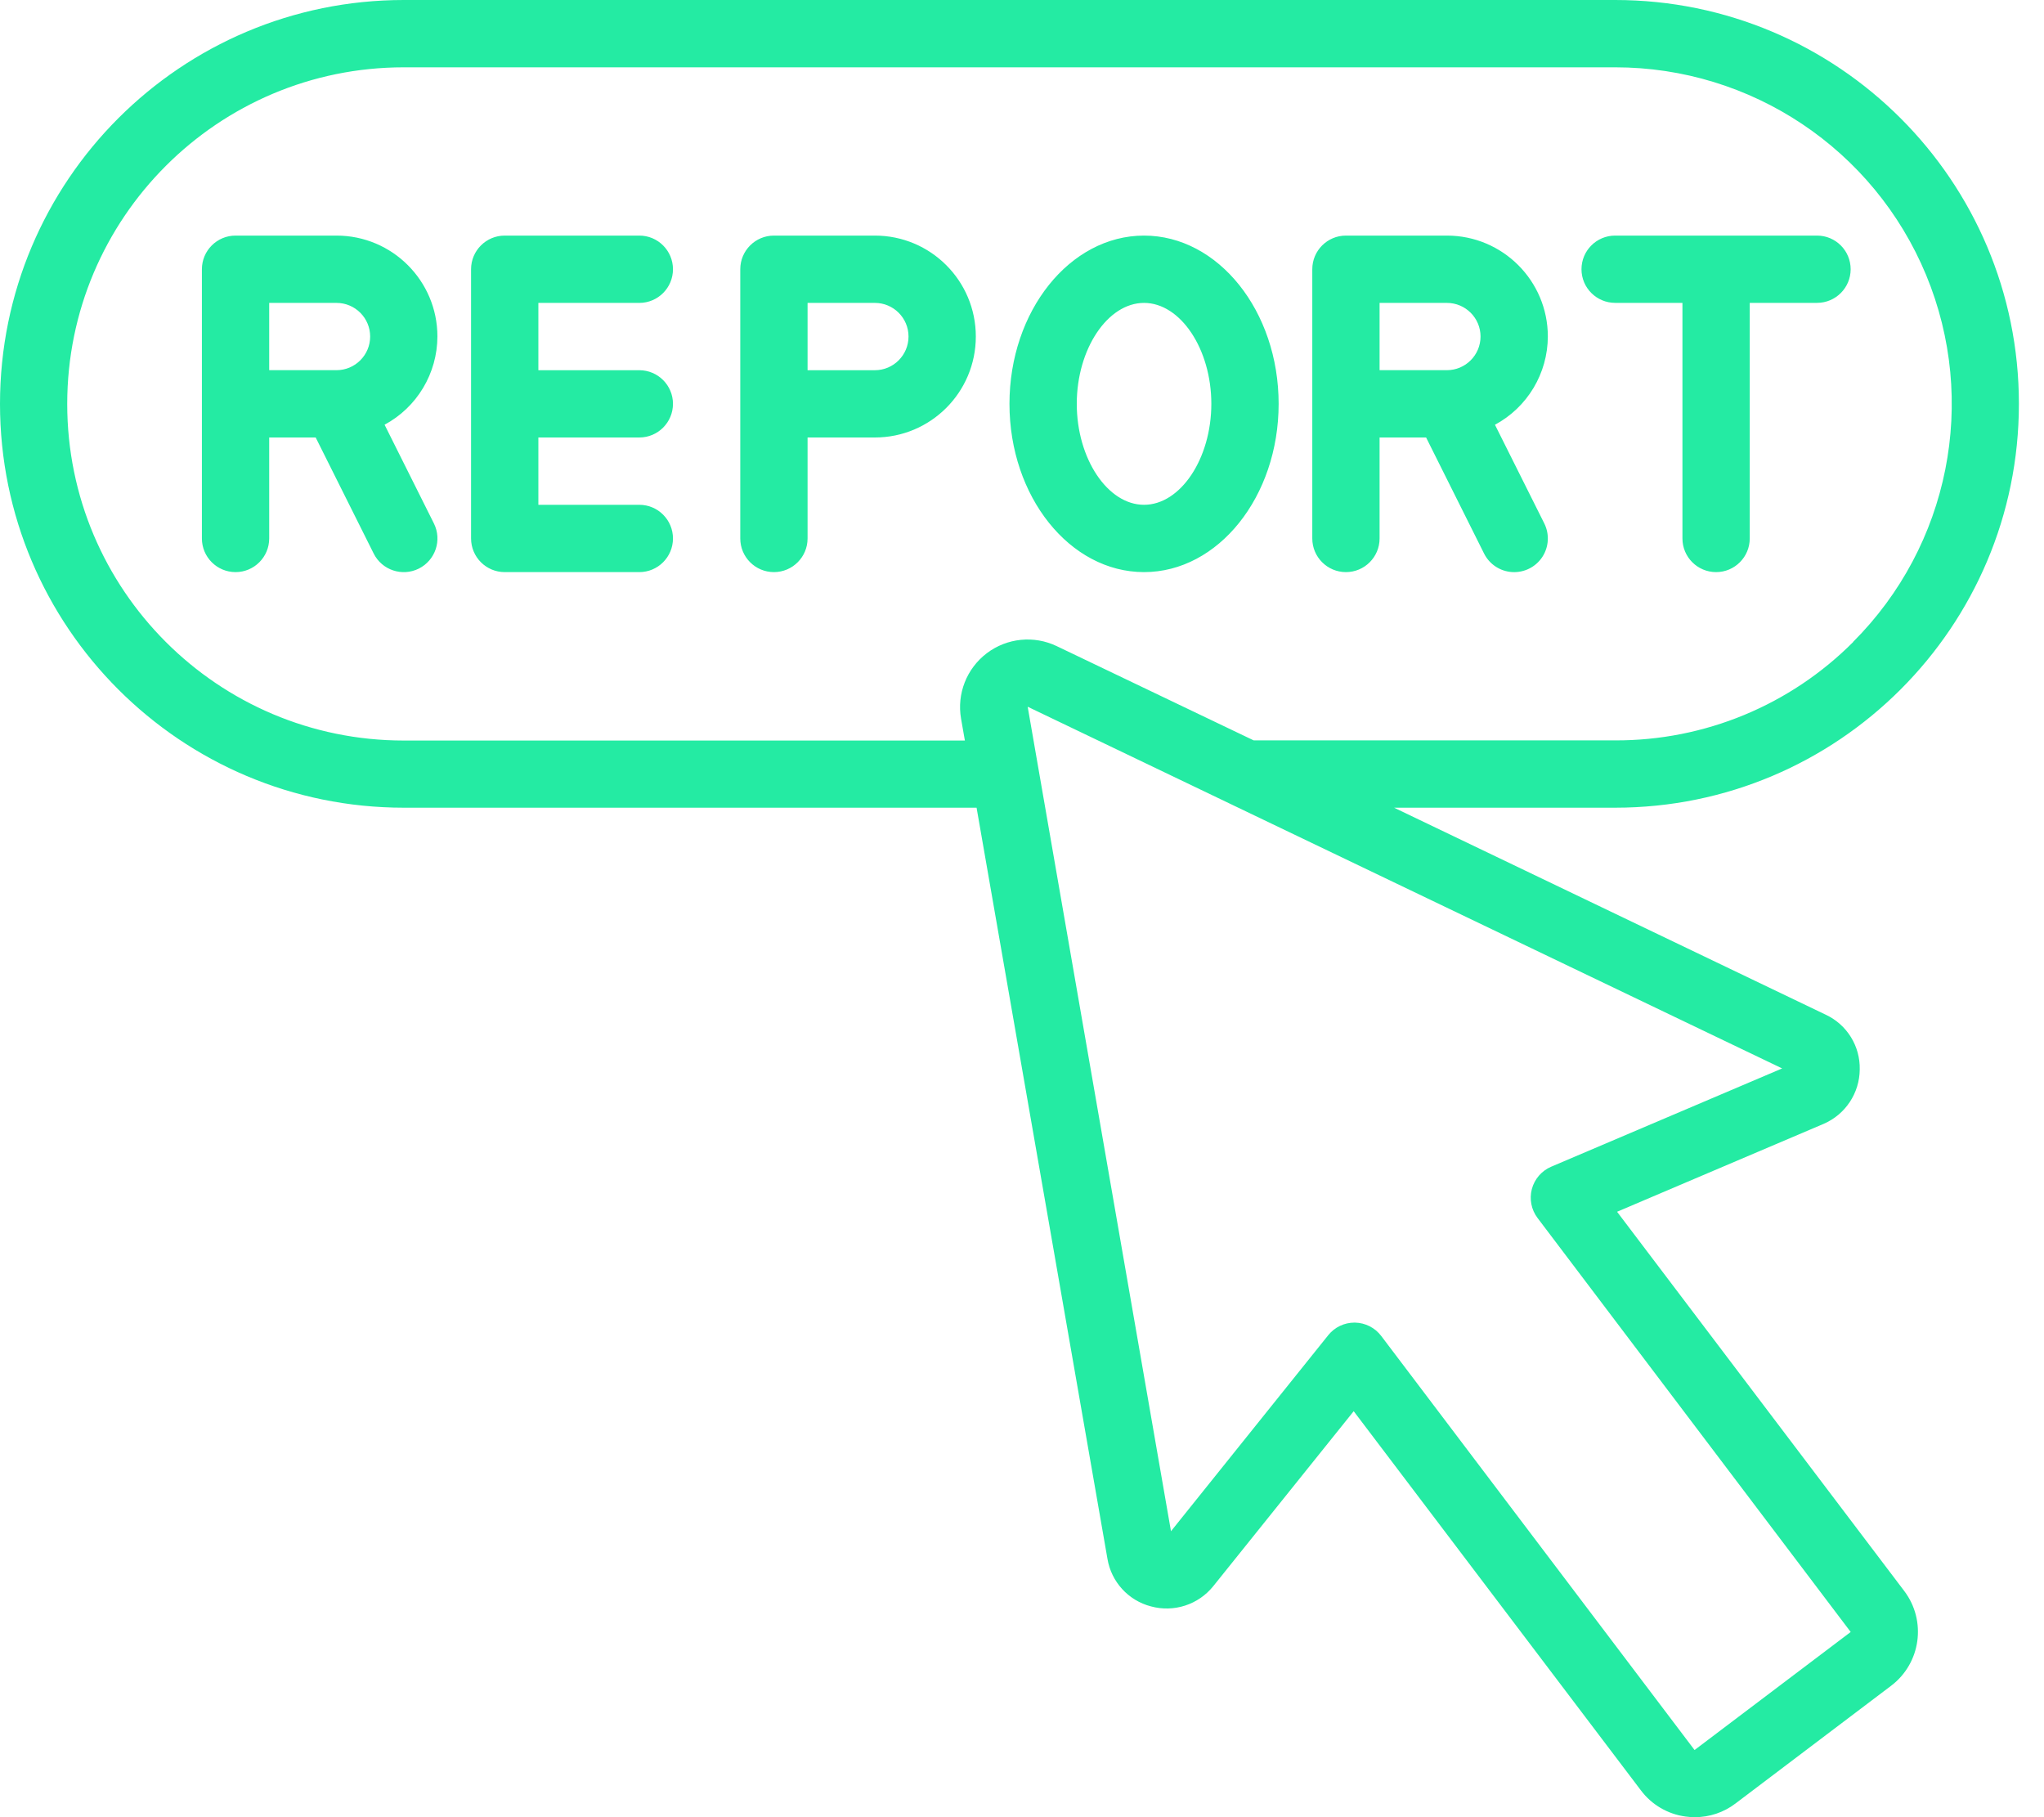 <svg width="54" height="48" viewBox="0 0 54 48" fill="none" xmlns="http://www.w3.org/2000/svg">
<path fill-rule="evenodd" clip-rule="evenodd" d="M42.67 0H10.668C4.776 0 0 4.776 0 10.668C0 16.559 4.776 21.335 10.668 21.335H25.8L29.257 41.172C29.357 41.782 29.808 42.277 30.407 42.432C31.013 42.597 31.659 42.388 32.053 41.898L35.763 37.276L43.351 47.292C43.635 47.671 44.06 47.92 44.529 47.983C44.611 47.995 44.694 48 44.778 48C45.165 48 45.542 47.873 45.85 47.638L49.963 44.527C50.748 43.931 50.902 42.813 50.309 42.027L42.721 32.008L48.181 29.685C48.754 29.437 49.127 28.874 49.132 28.25C49.146 27.632 48.794 27.065 48.234 26.803L36.83 21.335H42.67C48.561 21.335 53.337 16.559 53.337 10.667C53.337 4.776 48.561 0 42.67 0ZM40.981 30.818C40.729 30.925 40.541 31.143 40.47 31.407C40.4 31.672 40.455 31.954 40.62 32.172L48.893 43.108L44.768 46.226L36.492 35.291C36.328 35.072 36.071 34.941 35.796 34.936H35.783C35.514 34.936 35.259 35.058 35.091 35.268L30.936 40.447L27.15 18.668L32.541 21.252C32.553 21.257 32.565 21.265 32.578 21.27L47.082 28.222L40.981 30.818ZM48.962 16.955C47.297 18.628 45.031 19.565 42.67 19.557H33.121L27.919 17.068C27.317 16.779 26.603 16.851 26.071 17.254C25.538 17.658 25.275 18.325 25.39 18.984L25.491 19.561H10.668C5.757 19.561 1.776 15.58 1.776 10.67C1.776 5.759 5.757 1.778 10.668 1.778H42.67C46.266 1.777 49.509 3.942 50.886 7.265C52.263 10.588 51.501 14.413 48.957 16.955H48.962ZM48.004 6.223H42.67C42.179 6.223 41.781 6.621 41.781 7.112C41.781 7.602 42.179 8 42.67 8H44.448V14.223C44.448 14.714 44.846 15.112 45.337 15.112C45.828 15.112 46.226 14.714 46.226 14.223V8H48.004C48.495 8 48.892 7.602 48.892 7.112C48.892 6.621 48.495 6.223 48.004 6.223ZM8.89 6.223C10.362 6.223 11.556 7.417 11.556 8.889C11.553 9.863 11.017 10.758 10.16 11.219L11.463 13.826C11.683 14.265 11.504 14.799 11.065 15.019C10.626 15.238 10.091 15.06 9.872 14.621L8.34 11.556H7.112V14.223C7.112 14.714 6.714 15.112 6.223 15.112C5.732 15.112 5.334 14.714 5.334 14.223V7.112C5.334 6.621 5.732 6.223 6.223 6.223H8.89ZM8.89 8.001H7.112V9.778H8.89C9.381 9.778 9.779 9.38 9.779 8.889C9.779 8.399 9.381 8.001 8.89 8.001ZM23.113 6.223H20.446C19.955 6.223 19.557 6.621 19.557 7.112V14.223C19.557 14.714 19.955 15.112 20.446 15.112C20.937 15.112 21.335 14.714 21.335 14.223V11.556H23.113C24.586 11.556 25.78 10.362 25.78 8.889C25.78 7.417 24.586 6.223 23.113 6.223ZM23.113 9.779H21.335V8.001H23.113C23.604 8.001 24.002 8.399 24.002 8.889C24.002 9.38 23.604 9.779 23.113 9.779ZM17.779 7.112C17.779 7.603 17.381 8.001 16.89 8.001H14.223V9.779H16.89C17.381 9.779 17.779 10.177 17.779 10.667C17.779 11.158 17.381 11.556 16.89 11.556H14.223V13.334H16.89C17.381 13.334 17.779 13.732 17.779 14.223C17.779 14.714 17.381 15.112 16.89 15.112H13.334C12.843 15.112 12.445 14.714 12.445 14.223V7.112C12.445 6.621 12.843 6.223 13.334 6.223H16.89C17.381 6.223 17.779 6.621 17.779 7.112ZM30.224 6.223C28.263 6.223 26.669 8.217 26.669 10.667C26.669 13.118 28.263 15.112 30.224 15.112C32.185 15.112 33.78 13.118 33.78 10.667C33.78 8.217 32.185 6.223 30.224 6.223ZM30.224 13.334C29.261 13.334 28.447 12.113 28.447 10.667C28.447 9.222 29.261 8.001 30.224 8.001C31.188 8.001 32.002 9.222 32.002 10.667C32.002 12.113 31.188 13.334 30.224 13.334ZM38.225 6.223C39.698 6.223 40.892 7.417 40.892 8.889C40.889 9.863 40.353 10.758 39.495 11.22L40.798 13.826C40.94 14.11 40.92 14.449 40.745 14.714C40.57 14.979 40.266 15.13 39.949 15.111C39.632 15.092 39.349 14.905 39.207 14.621L37.676 11.556H36.447V14.223C36.447 14.714 36.049 15.112 35.558 15.112C35.067 15.112 34.669 14.714 34.669 14.223V7.112C34.669 6.621 35.067 6.223 35.558 6.223H38.225ZM38.225 8.001H36.447V9.778H38.225C38.716 9.778 39.114 9.38 39.114 8.889C39.114 8.399 38.716 8.001 38.225 8.001Z" fill="#24EBA3"/>
</svg>
